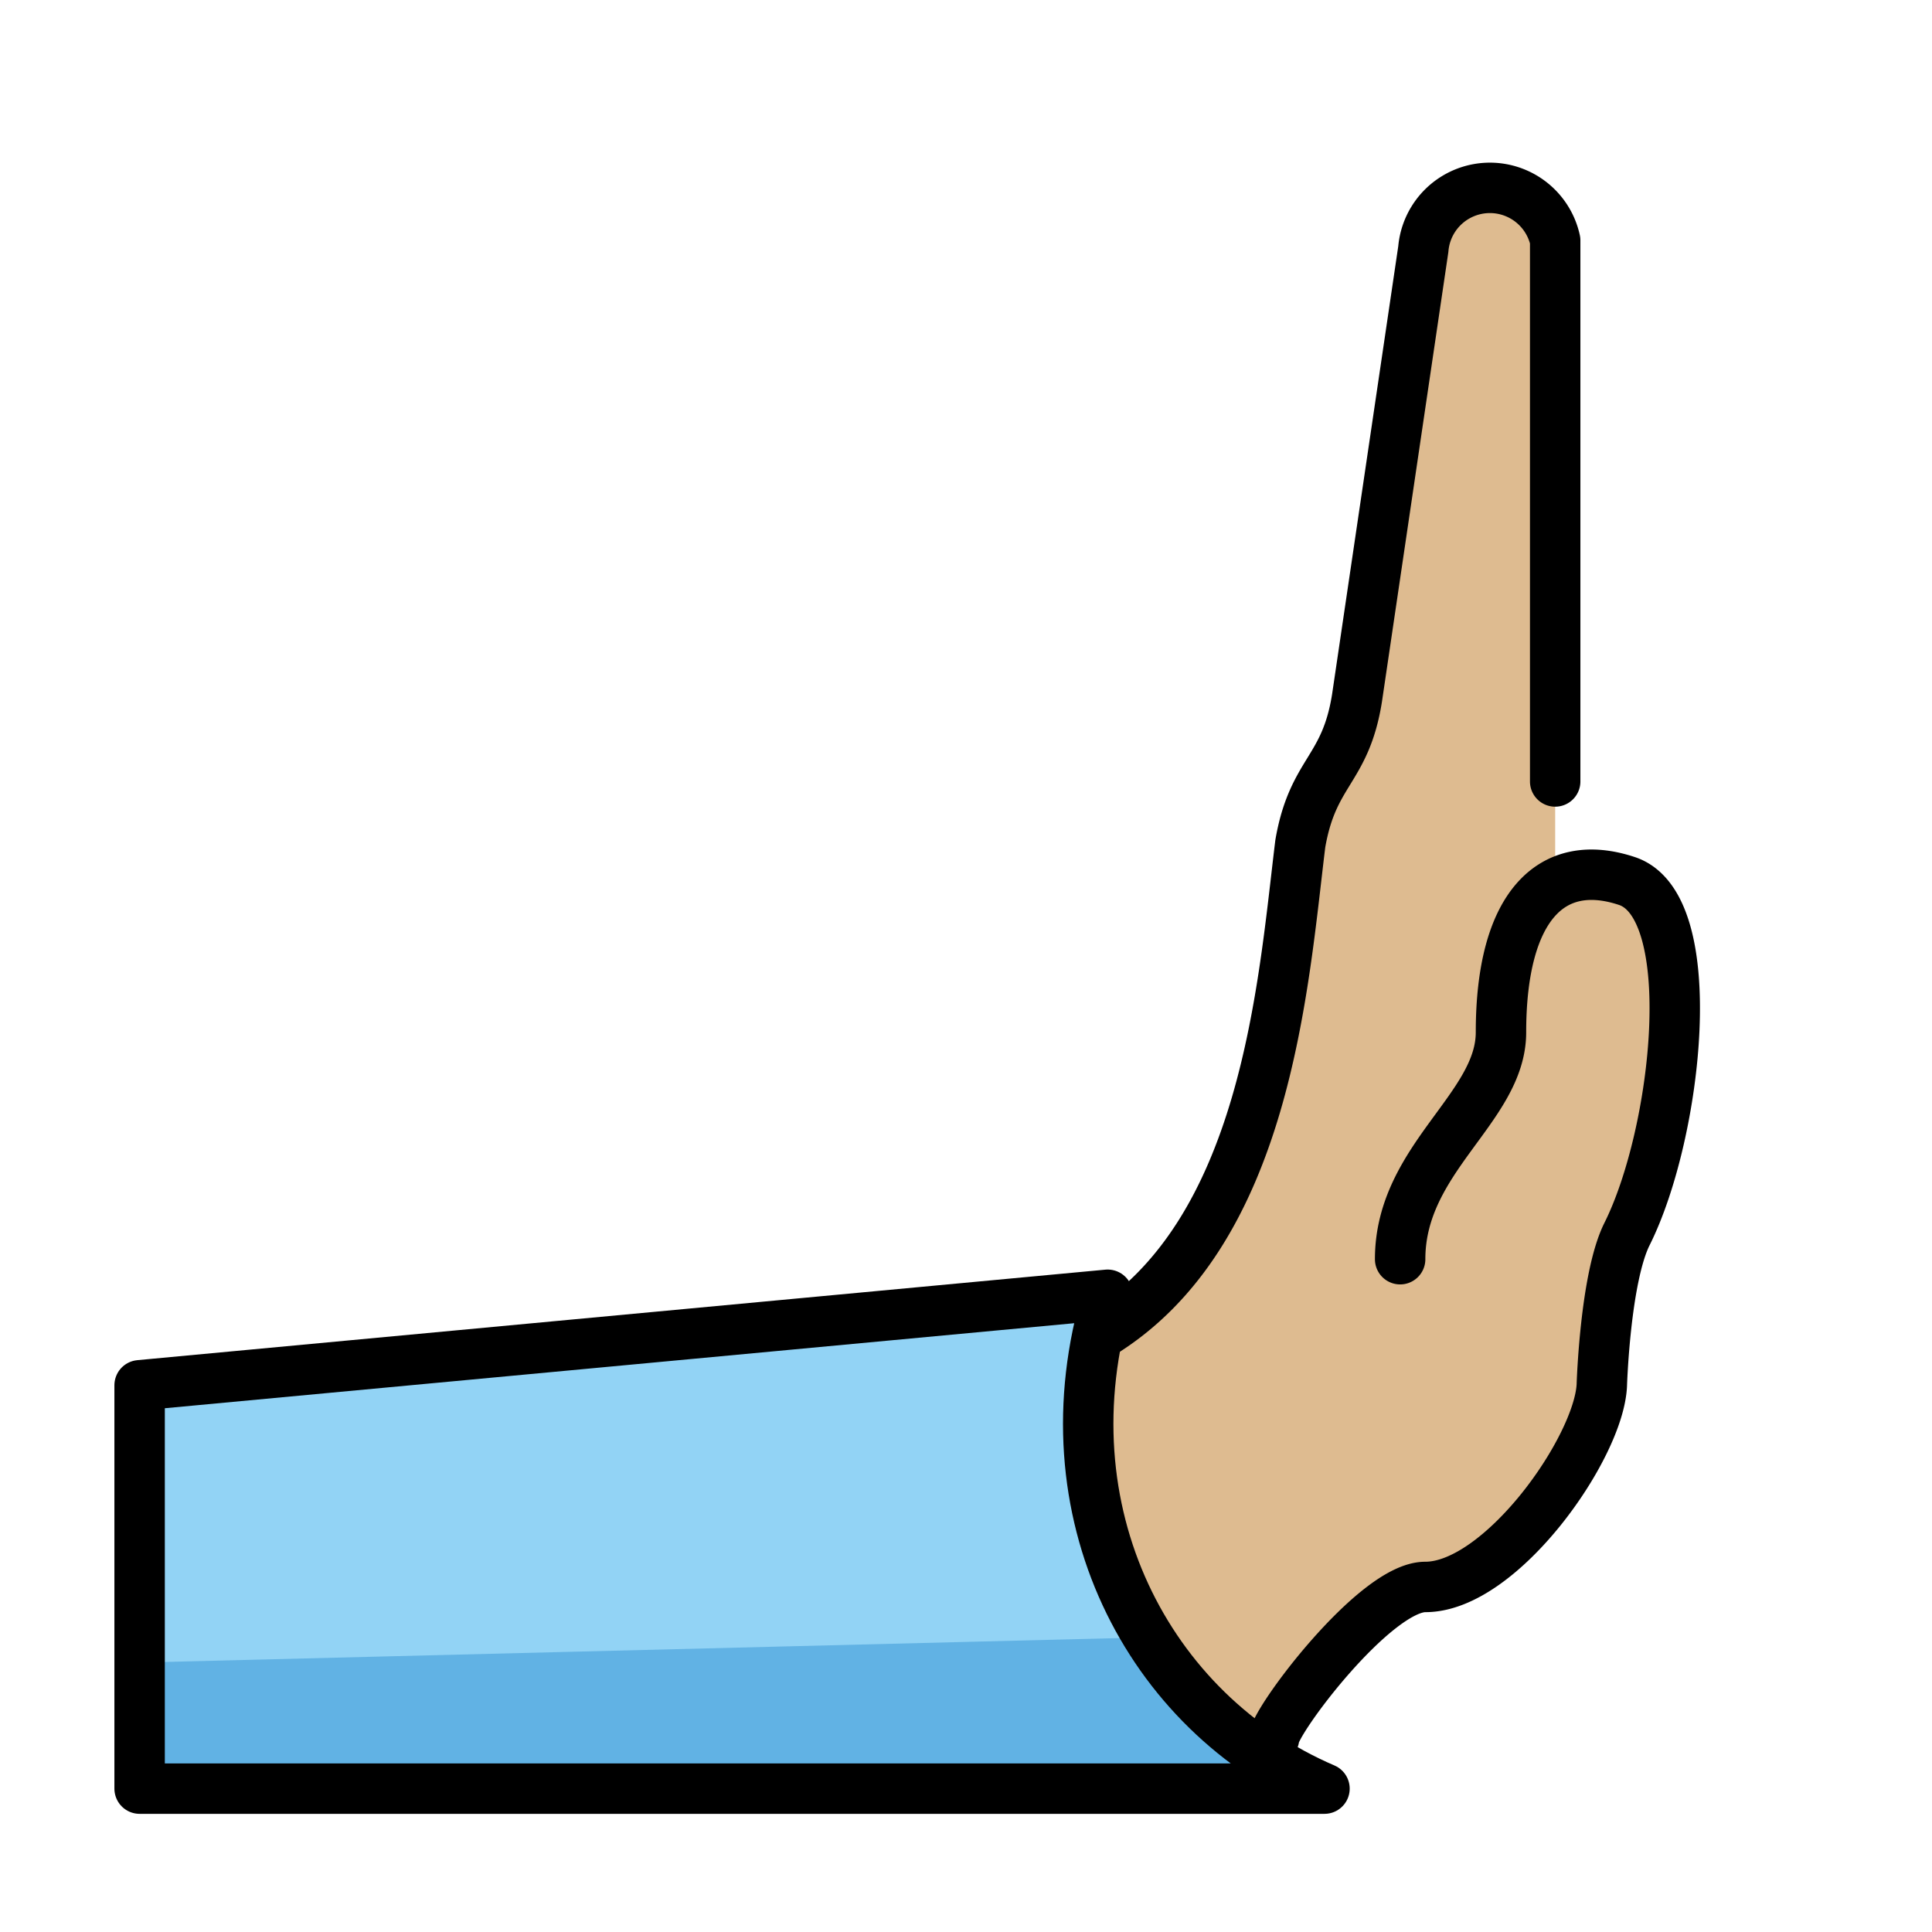 <svg xmlns="http://www.w3.org/2000/svg" viewBox="0 0 72 72"><path fill="#92d3f5" d="M45.602 66.657h-40.4V51.625l36.078-3.373c-2.433 8.07 1.503 15.586 8.08 18.405z"/><path fill="#61b2e4" d="M45.602 66.657h-40.4v-4.698l37.581-.94q1.88 2.82 6.577 5.638z"/><path fill="#debb90" d="M47.481 64.778c-7.516-2.819-6.577-9.49-6.577-15.033 6.23-3.758 6.84-13.002 7.516-18.292.47-2.715 1.682-2.715 2.114-5.43L53.043 9.28a2.49 2.49 0 0 1 4.914-.32v23.873h2.677l1.88 4.698-3.759 15.972c0 1.813-4.698 5.637-5.637 5.637-.742 0-5.637 5.026-5.637 5.637Z"/><path fill="none" stroke="#000" stroke-linecap="round" stroke-linejoin="round" stroke-width="1.879" d="M5.203 66.657V51.625l36.077-3.373c-2.433 8.07 1.503 15.586 8.08 18.405z"/><path fill="none" stroke="#000" stroke-linecap="round" stroke-linejoin="round" stroke-width="1.879" d="M47.481 64.778c0-.62 3.758-5.637 5.637-5.637 2.819 0 6.464-5.168 6.577-7.516 0 0 .122-4.003.94-5.638 1.878-3.758 2.818-12.213 0-13.153s-4.698.94-4.698 5.637c0 2.819-3.758 4.698-3.758 8.456M57.957 29.123V8.961a2.49 2.49 0 0 0-4.914.32l-2.471 16.732c-.432 2.715-1.644 2.715-2.114 5.43-.648 5.29-1.259 14.544-7.488 18.303"/></svg>